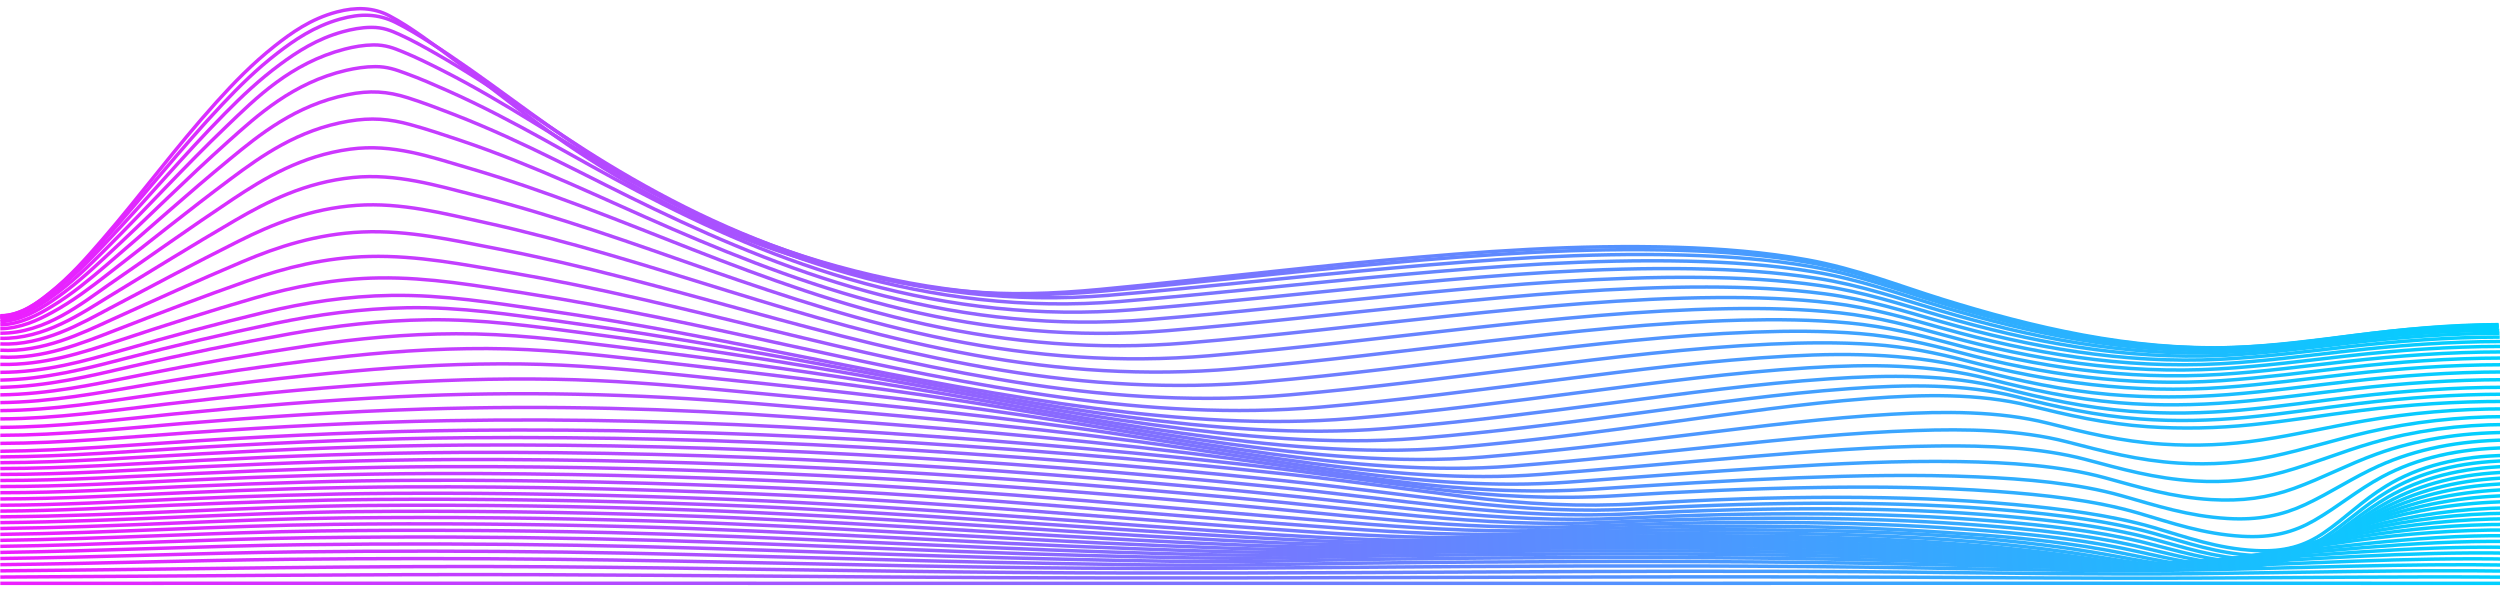 <svg width="1440" height="342" viewBox="0 0 1440 342" fill="none" xmlns="http://www.w3.org/2000/svg">
<g filter="url(#filter0_d)">
<path d="M0.176 335.997C193.467 335.899 386.759 335.958 580.05 336.017C753.317 336.075 926.585 335.899 1099.82 335.977C1215.2 336.017 1330.58 335.899 1446 335.997" stroke="url(#paint0_linear)" stroke-width="2" stroke-miterlimit="10"/>
<path d="M0.176 332.385C104.031 331.914 207.851 330.657 311.705 331.03C401.776 331.364 491.847 332.404 581.918 332.758C754.622 333.445 927.361 331.658 1100.06 332.502C1154.49 332.758 1208.92 333.229 1263.36 333.013C1324.24 332.777 1385.08 331.953 1445.96 332.483" stroke="url(#paint1_linear)" stroke-width="2" stroke-miterlimit="10"/>
<path d="M0.176 328.792C104.948 327.948 209.508 325.711 314.314 326.457C405.055 327.104 495.76 329.048 586.536 329.754C758.288 331.089 930.04 327.831 1101.83 329.558C1155.87 330.108 1209.91 330.971 1263.99 330.441C1324.66 329.853 1385.29 328.145 1445.96 328.969" stroke="url(#paint2_linear)" stroke-width="2" stroke-miterlimit="10"/>
<path d="M0.176 325.239C55.629 324.65 111.011 322.746 166.464 322.157C217.263 321.607 268.027 321.607 318.826 322.137C410.413 323.099 501.965 325.926 593.587 327.006C677.101 328.007 760.368 326.829 843.882 326.319C930.851 325.789 1017.93 325.73 1104.86 327.124C1158.37 327.987 1211.75 329.263 1265.29 328.282C1325.54 327.182 1385.61 324.493 1445.93 325.494" stroke="url(#paint3_linear)" stroke-width="2" stroke-miterlimit="10"/>
<path d="M0.176 321.706C56.828 320.999 113.338 318.585 169.989 317.898C221.67 317.269 273.315 317.309 324.996 318.015C417.605 319.291 510.144 322.982 602.788 324.474C643.011 325.122 683.376 326.005 723.635 325.298C766.22 324.552 808.805 324.022 851.391 323.747C937.267 323.159 1023.35 323.159 1109.16 325.141C1161.97 326.358 1214.46 328.047 1267.37 326.496C1326.95 324.768 1386.21 320.98 1445.96 322.059" stroke="url(#paint4_linear)" stroke-width="2" stroke-miterlimit="10"/>
<path d="M0.176 318.192C58.308 317.407 116.229 314.521 174.36 313.755C227.134 313.068 279.872 313.186 332.646 314.089C426.418 315.699 520.05 320.214 613.822 322.138C653.587 322.962 693.529 324.003 733.329 323.178C775.738 322.314 818.147 321.725 860.557 321.411C945.093 320.822 1030.02 320.921 1114.45 323.512C1140.6 324.317 1166.48 325.946 1192.78 325.966C1218.58 325.985 1244.21 326.103 1269.95 325.004C1328.68 322.511 1386.78 317.564 1445.86 318.624" stroke="url(#paint5_linear)" stroke-width="2" stroke-miterlimit="10"/>
<path d="M0.176 314.698C60.036 313.873 119.648 310.536 179.507 309.731C233.55 309.005 287.522 309.24 341.565 310.34C436.606 312.264 531.436 317.584 626.478 319.979C665.82 320.98 705.374 322.158 744.751 321.255C786.878 320.293 829.041 319.645 871.238 319.35C954.294 318.761 1037.88 318.997 1120.76 322.275C1146.56 323.296 1171.91 325.259 1197.86 325.338C1223.06 325.397 1248.02 325.318 1273.12 323.865C1330.86 320.509 1387.48 314.305 1445.82 315.267" stroke="url(#paint6_linear)" stroke-width="2" stroke-miterlimit="10"/>
<path d="M0.176 311.243C61.974 310.418 123.491 306.629 185.289 305.825C240.741 305.098 296.124 305.471 351.541 306.767C447.957 309.024 544.057 315.09 640.438 317.996C679.392 319.173 718.593 320.489 757.583 319.487C799.393 318.427 841.238 317.74 883.118 317.466C964.552 316.935 1046.69 317.308 1127.88 321.293C1153.26 322.53 1178.08 324.847 1203.67 324.984C1228.24 325.102 1252.46 324.768 1276.82 322.903C1333.37 318.584 1388.26 311.086 1445.79 311.89" stroke="url(#paint7_linear)" stroke-width="2" stroke-miterlimit="10"/>
<path d="M0.176 307.807C64.054 307.002 127.65 302.821 191.564 302.036C248.532 301.329 305.43 301.84 362.328 303.332C460.155 305.903 557.629 312.715 655.385 316.131C693.987 317.485 732.835 318.918 771.473 317.858C812.93 316.72 854.422 315.993 895.915 315.758C975.622 315.287 1056.28 315.836 1135.63 320.548C1160.59 322.04 1184.78 324.69 1210.02 324.886C1233.92 325.063 1257.33 324.454 1280.88 322.157C1336.12 316.798 1388.96 307.964 1445.68 308.573" stroke="url(#paint8_linear)" stroke-width="2" stroke-miterlimit="10"/>
<path d="M0.176 304.411C66.311 303.665 132.092 299.071 198.262 298.325C256.817 297.658 315.336 298.325 373.821 300.033C473.128 302.939 571.977 310.418 671.143 314.383C709.392 315.914 747.888 317.446 786.208 316.327C827.278 315.129 868.383 314.383 909.523 314.167C987.467 313.775 1066.64 314.481 1144.09 319.998C1168.6 321.745 1192.14 324.748 1217.03 325.003C1240.23 325.259 1262.79 324.316 1285.46 321.588C1309.04 318.741 1332.1 314.697 1355.51 311.498C1385.15 307.454 1415.12 305.078 1445.68 305.294" stroke="url(#paint9_linear)" stroke-width="2" stroke-miterlimit="10"/>
<path d="M0.176 301.035C68.602 300.367 136.71 295.401 205.207 294.694C265.418 294.086 325.595 294.91 385.701 296.834C486.524 300.053 586.713 308.161 687.324 312.735C725.221 314.443 763.4 316.072 801.402 314.875C842.084 313.599 882.836 312.833 923.553 312.676C999.735 312.381 1077.43 313.245 1152.91 319.566C1176.99 321.569 1199.86 324.906 1224.4 325.259C1246.86 325.573 1268.54 324.317 1290.29 321.117C1312.96 317.78 1334.92 313.127 1357.37 309.456C1386.21 304.725 1415.51 301.977 1445.65 302.056" stroke="url(#paint10_linear)" stroke-width="2" stroke-miterlimit="10"/>
<path d="M0.176 297.697C70.964 297.128 141.399 291.789 212.257 291.16C274.126 290.611 336.03 291.612 397.793 293.732C500.097 297.265 601.625 305.981 703.682 311.144C741.226 313.048 779.052 314.737 816.737 313.5C857.031 312.165 897.431 311.38 937.795 311.282C1012.21 311.085 1088.57 312.126 1162.07 319.232C1185.69 321.529 1207.9 325.18 1232.12 325.612C1253.87 326.005 1274.6 324.415 1295.33 320.724C1317.05 316.876 1337.84 311.615 1359.31 307.454C1387.27 302.036 1415.86 298.895 1445.54 298.816" stroke="url(#paint11_linear)" stroke-width="2" stroke-miterlimit="10"/>
<path d="M0.176 294.399C33.349 294.203 66.452 292.397 99.484 290.983C139.39 289.276 179.331 287.98 219.378 287.666C282.939 287.195 346.5 288.373 409.92 290.709C513.669 294.537 616.537 303.802 719.933 309.593C757.125 311.674 794.563 313.421 831.931 312.126C871.908 310.732 911.955 309.927 952.002 309.868C1024.76 309.75 1099.85 310.948 1171.42 318.898C1194.61 321.47 1216.19 325.435 1240.12 325.946C1261.17 326.397 1280.95 324.473 1300.62 320.331C1321.35 315.954 1340.91 310.123 1361.43 305.471C1388.43 299.346 1416.25 295.813 1445.47 295.616" stroke="url(#paint12_linear)" stroke-width="2" stroke-miterlimit="10"/>
<path d="M0.176 291.023C34.195 290.886 68.144 289.001 102.057 287.548C143.408 285.762 184.795 284.427 226.288 284.172C291.47 283.779 356.688 285.134 421.729 287.705C526.924 291.847 631.061 301.604 735.797 308.102C772.636 310.379 809.652 312.185 846.702 310.83C886.397 309.378 926.162 308.553 965.963 308.533C1037.17 308.494 1111.17 309.829 1180.9 318.604C1203.71 321.47 1224.68 325.73 1248.37 326.338C1268.75 326.849 1287.5 324.611 1306.12 319.998C1325.82 315.11 1344.15 308.69 1363.65 303.567C1389.63 296.755 1416.67 292.849 1445.47 292.515" stroke="url(#paint13_linear)" stroke-width="2" stroke-miterlimit="10"/>
<path d="M0.176 287.392C35.182 287.333 70.153 285.37 105.018 283.858C147.956 282.013 190.929 280.619 234.008 280.442C301.024 280.148 368.11 281.699 434.949 284.467C541.836 288.903 647.453 299.111 753.74 306.276C790.298 308.75 826.996 310.575 863.8 309.162C903.036 307.65 942.378 306.826 981.72 306.865C1050.99 306.924 1123.61 308.436 1191.09 318.055C1213.37 321.235 1233.64 325.789 1256.97 326.476C1276.68 327.065 1294.38 324.454 1311.79 319.35C1330.44 313.893 1347.47 306.885 1365.94 301.27C1390.76 293.732 1417.02 289.413 1445.37 288.942" stroke="url(#paint14_linear)" stroke-width="2" stroke-miterlimit="10"/>
<path d="M0.176 283.799C36.24 283.799 72.233 281.718 108.156 280.167C152.75 278.243 197.345 276.791 242.081 276.653C311.036 276.418 380.025 278.126 448.768 281.11C557.418 285.801 664.657 296.421 772.601 304.274C808.946 306.904 845.362 308.73 881.99 307.297C920.874 305.766 959.864 304.961 998.853 305.098C1066.4 305.334 1137.89 307.081 1203.18 317.662C1225 321.195 1244.6 326.044 1267.66 326.869C1286.62 327.536 1303.01 324.533 1318.98 318.938C1336.33 312.872 1351.73 305.275 1369.01 299.15C1392.31 290.866 1417.52 286.135 1445.19 285.468" stroke="url(#paint15_linear)" stroke-width="2" stroke-miterlimit="10"/>
<path d="M0.176 280.246C37.157 280.265 74.066 278.067 110.905 276.437C156.981 274.396 203.091 272.884 249.343 272.747C320.025 272.531 390.813 274.356 461.283 277.537C571.66 282.503 680.379 293.516 789.875 302.094C825.974 304.921 862.037 306.747 898.488 305.275C937.02 303.704 975.657 302.919 1014.29 303.115C1049.62 303.312 1085.01 304.313 1120.09 306.649C1151.32 308.71 1183.68 311.36 1213.65 316.916C1234.94 320.842 1253.94 325.926 1276.75 326.849C1295.15 327.595 1310.35 324.238 1325.05 318.231C1341.23 311.596 1355.26 303.488 1371.48 296.892C1393.44 287.941 1417.8 282.817 1445.08 282.032" stroke="url(#paint16_linear)" stroke-width="2" stroke-miterlimit="10"/>
<path d="M0.176 276.752C37.897 276.771 75.582 274.416 113.162 272.708C160.612 270.549 208.062 268.939 255.689 268.782C327.922 268.546 400.26 270.45 472.211 273.846C546.419 277.341 620.626 283.092 694.198 289.492C731.284 292.711 768.124 296.677 805.245 299.818C841.062 302.86 876.738 304.686 912.907 303.155C951.121 301.526 989.476 300.701 1027.8 300.956C1062.56 301.192 1097.38 302.291 1131.86 304.804C1162.14 307.003 1193.63 309.888 1222.43 315.797C1243.19 320.057 1261.66 325.377 1284.22 326.398C1302.2 327.202 1316.38 323.571 1329.95 317.191C1345.18 310.045 1357.97 301.486 1373.38 294.439C1394.25 284.898 1417.97 279.422 1445.01 278.577" stroke="url(#paint17_linear)" stroke-width="2" stroke-miterlimit="10"/>
<path d="M0.176 273.277C38.496 273.277 76.745 270.745 114.889 268.919C163.503 266.583 212.151 264.875 260.941 264.699C334.479 264.424 408.122 266.367 481.377 269.96C557.312 273.689 633.282 279.637 708.511 286.488C745.244 289.826 781.731 294.007 818.465 297.383C853.894 300.642 889.182 302.487 925.069 300.878C963.036 299.17 1001.11 298.286 1039.22 298.561C1073.48 298.817 1107.82 299.955 1141.77 302.644C1171.17 304.961 1201.87 308.043 1229.51 314.305C1249.78 318.899 1267.8 324.434 1290.11 325.534C1307.77 326.398 1321.1 322.53 1333.72 315.876C1348.1 308.278 1359.95 299.327 1374.68 291.907C1394.67 281.836 1417.94 276.104 1444.94 275.24" stroke="url(#paint18_linear)" stroke-width="2" stroke-miterlimit="10"/>
<path d="M0.176 269.881C38.884 269.822 77.521 267.113 116.017 265.17C165.582 262.657 215.218 260.831 265.031 260.596C339.59 260.242 414.326 262.186 488.569 265.994C566.16 269.959 643.787 276.084 720.603 283.387C756.949 286.842 792.977 291.239 829.252 294.851C864.258 298.326 899.053 300.21 934.588 298.502C972.379 296.677 1010.35 295.715 1048.28 295.99C1082.16 296.225 1116.07 297.403 1149.59 300.21C1178.22 302.605 1208.22 305.864 1234.87 312.42C1254.72 317.308 1272.31 323.08 1294.45 324.218C1311.9 325.121 1324.52 321.117 1336.33 314.246C1350.08 306.276 1361.08 296.971 1375.32 289.237C1394.64 278.715 1417.69 272.786 1444.77 271.962" stroke="url(#paint19_linear)" stroke-width="2" stroke-miterlimit="10"/>
<path d="M0.176 266.504C39.025 266.367 77.838 263.442 116.475 261.361C166.781 258.652 217.193 256.689 267.745 256.375C343.045 255.904 418.521 257.847 493.504 261.832C572.647 266.053 651.93 272.315 730.192 280.089C766.079 283.642 801.543 288.235 837.325 292.103C871.837 295.813 906.138 297.697 941.215 295.891C978.971 293.928 1016.9 292.868 1054.83 293.084C1088.43 293.281 1122.1 294.458 1155.31 297.383C1183.3 299.837 1212.77 303.233 1238.5 310.065C1257.96 315.228 1275.31 321.195 1297.34 322.393C1314.61 323.335 1326.7 319.271 1337.95 312.224C1351.21 303.94 1361.57 294.36 1375.42 286.351C1394.32 275.456 1417.3 269.39 1444.59 268.664" stroke="url(#paint20_linear)" stroke-width="2" stroke-miterlimit="10"/>
<path d="M0.176 263.187C38.954 262.951 77.662 259.791 116.158 257.573C166.957 254.648 217.898 252.547 268.979 252.135C344.702 251.526 420.601 253.431 495.972 257.573C576.595 262.029 657.395 268.428 737.066 276.654C772.389 280.305 807.254 285.075 842.401 289.178C876.35 293.143 910.051 295.008 944.67 293.065C982.531 290.945 1020.64 289.728 1058.71 289.885C1092.17 290.022 1125.73 291.161 1158.8 294.144C1186.4 296.637 1215.27 300.191 1240.44 307.199C1259.69 312.578 1276.75 318.781 1298.82 319.978C1316.02 320.921 1327.69 316.975 1338.58 309.79C1351.49 301.27 1361.39 291.475 1375.04 283.269C1393.72 272.04 1416.88 265.955 1444.45 265.405" stroke="url(#paint21_linear)" stroke-width="2" stroke-miterlimit="10"/>
<path d="M0.176 259.928C38.602 259.555 76.922 256.159 115.065 253.804C166.111 250.663 217.298 248.385 268.662 247.855C344.455 247.07 420.425 248.935 495.831 253.215C577.829 257.887 660.074 264.424 741.014 273.1C775.738 276.83 809.828 281.777 844.305 286.135C877.619 290.336 910.651 292.162 944.705 290.101C982.884 287.784 1021.27 286.41 1059.7 286.449C1093.23 286.488 1126.89 287.568 1159.99 290.591C1187.35 293.084 1215.98 296.696 1240.72 303.92C1259.83 309.515 1276.86 315.915 1299.03 317.112C1316.2 318.035 1327.66 314.344 1338.34 307.042C1351.06 298.365 1360.65 288.412 1374.23 280.089C1392.94 268.585 1416.42 262.598 1444.38 262.304" stroke="url(#paint22_linear)" stroke-width="2" stroke-miterlimit="10"/>
<path d="M0.176 255.393C37.192 255.256 74.137 251.683 110.835 249.131C159.625 245.735 208.591 243.164 257.769 242.3C331.623 241.004 405.513 242.928 478.91 247.482C557.911 252.39 637.054 258.672 715.033 267.368C751.872 271.471 788.077 276.987 824.74 281.522C860.204 285.899 895.563 287.745 931.767 285.507C970.334 283.131 1009.08 281.345 1047.89 280.776C1081.84 280.265 1115.96 280.619 1149.66 283.033C1177.44 285.016 1206.77 288.196 1231.77 295.558C1251.23 301.29 1268.96 307.571 1291.42 308.906C1308.73 309.927 1321.28 306.551 1333.19 299.68C1346.97 291.71 1357.83 282.346 1372.15 274.631C1392.2 263.854 1416.28 258.299 1444.17 257.945" stroke="url(#paint23_linear)" stroke-width="2" stroke-miterlimit="10"/>
<path d="M0.176 250.741C35.535 250.682 70.717 246.796 105.582 243.91C151.552 240.102 197.698 237.059 244.126 235.626C315.724 233.407 386.97 235.194 458.04 240.317C533.657 245.775 609.274 251.919 683.834 260.871C723.635 265.641 762.73 272.021 802.425 277.046C840.603 281.895 879.346 284.329 918.371 281.718C957.255 279.127 996.245 276.693 1035.34 275.201C1069.64 273.905 1104.22 273.218 1138.53 274.671C1166.76 275.868 1196.59 278.322 1222.11 285.566C1242.06 291.22 1260.39 297.305 1283.17 298.66C1300.58 299.7 1314.37 296.893 1327.69 290.69C1342.64 283.74 1354.98 275.221 1370.14 268.389C1391.64 258.692 1416.32 253.784 1444.03 253.47" stroke="url(#paint24_linear)" stroke-width="2" stroke-miterlimit="10"/>
<path d="M0.176 246.148C33.807 246.049 67.192 241.77 100.153 238.452C143.197 234.134 186.487 230.561 230.06 228.48C298.591 225.202 366.136 226.753 434.103 232.347C507.429 238.393 580.684 244.656 652.917 254C695.221 259.477 736.749 266.603 779.017 272.099C819.311 277.341 861.473 280.756 902.719 277.753C942.66 274.847 982.531 271.687 1022.54 269.213C1057.73 267.054 1093.23 265.287 1128.69 265.876C1156.96 266.328 1186.68 268.153 1212.38 275.181C1232.4 280.658 1250.98 286.41 1273.61 287.764C1291.24 288.824 1306.43 286.744 1321.31 281.345C1337.95 275.319 1352.3 267.525 1369.01 261.499C1391.71 253.293 1416.7 249.288 1443.74 249.092" stroke="url(#paint25_linear)" stroke-width="2" stroke-miterlimit="10"/>
<path d="M0.176 241.279C32.292 241.181 63.913 236.548 95.112 232.838C135.371 228.029 175.947 223.965 216.84 221.236C250.894 218.979 285.231 217.86 319.532 218.449C351.294 218.998 382.387 221.492 413.692 224.397C483.316 230.875 552.835 237.294 621.401 246.756C666.349 252.959 710.521 260.89 755.574 266.877C798.3 272.551 843.741 276.614 887.56 273.257C927.925 270.156 968.078 266.347 1008.37 262.991C1044.01 260.026 1079.97 257.258 1116.07 256.885C1144.8 256.591 1175.05 257.69 1201.42 264.679C1221.9 270.116 1241.11 275.652 1264.06 277.026C1282.11 278.126 1298.57 276.496 1314.82 271.962C1332.7 266.976 1348.77 260.223 1366.51 255.079C1390.62 248.091 1416.28 244.656 1443.46 244.518" stroke="url(#paint26_linear)" stroke-width="2" stroke-miterlimit="10"/>
<path d="M0.176 236.509C30.776 236.332 60.6 231.346 90.001 227.145C127.474 221.805 165.265 217.192 203.479 213.757C235.348 210.891 267.604 209.261 299.931 209.634C331.447 209.988 362.011 212.854 392.893 216.054C458.745 222.885 524.421 229.599 589.216 239.159C636.736 246.167 683.411 254.844 731.179 261.322C776.302 267.427 824.881 272.119 871.238 268.448C912.202 265.209 952.778 260.792 993.46 256.65C1029.73 252.939 1066.29 249.229 1103.17 247.993C1132.53 246.991 1163.41 247.482 1190.56 254.49C1211.57 259.928 1231.56 265.287 1254.89 266.74C1273.51 267.898 1291.21 266.642 1308.69 262.912C1327.73 258.868 1345.42 253.155 1364.25 248.837C1389.56 243.006 1415.86 240.062 1443.29 239.964" stroke="url(#paint27_linear)" stroke-width="2" stroke-miterlimit="10"/>
<path d="M0.176 231.896C29.366 231.621 57.356 226.242 84.995 221.531C119.683 215.622 154.795 210.459 190.33 206.297C220.048 202.823 250.224 200.663 280.648 200.762C311.882 200.879 341.811 204.118 372.305 207.593C434.244 214.66 495.866 221.825 556.783 231.346C606.666 239.159 655.808 248.542 706.149 255.472C753.529 261.989 805.139 267.27 853.858 263.285C895.492 259.869 936.632 254.844 977.737 249.877C1014.75 245.401 1051.94 240.729 1089.7 238.59C1119.74 236.882 1151.39 236.666 1179.42 243.713C1201.03 249.151 1221.79 254.294 1245.62 255.825C1264.91 257.062 1283.77 256.257 1302.49 253.43C1322.65 250.388 1341.97 245.853 1361.92 242.418C1388.36 237.844 1415.33 235.488 1443.04 235.508" stroke="url(#paint28_linear)" stroke-width="2" stroke-miterlimit="10"/>
<path d="M0.176 227.439C28.167 227.106 54.466 221.393 80.447 216.152C112.527 209.693 145.101 204 178.097 199.112C205.771 195.01 234.008 192.34 262.704 192.242C293.656 192.124 322.881 195.697 352.916 199.426C410.695 206.592 468.052 214.267 524.809 223.651C576.842 232.249 628.17 242.26 680.873 249.563C730.474 256.453 784.587 262.107 835.668 257.926C878.148 254.451 919.957 248.876 961.626 243.203C999.523 238.04 1037.53 232.504 1076.27 229.559C1107.19 227.223 1139.65 226.438 1168.77 233.623C1191.02 239.1 1212.7 244.125 1237.09 245.774C1257.08 247.129 1277.03 246.658 1296.85 244.655C1318.07 242.516 1338.8 239.08 1359.84 236.45C1387.16 233.034 1414.73 231.189 1442.76 231.228" stroke="url(#paint29_linear)" stroke-width="2" stroke-miterlimit="10"/>
<path d="M0.176 223.101C27.074 222.63 51.822 216.623 76.287 210.93C106.04 204 136.323 197.777 167.063 192.281C192.939 187.648 219.484 184.527 246.734 184.193C277.757 183.8 306.876 187.903 336.805 191.849C395.184 199.564 452.822 208.633 510.038 218.704C561.154 227.695 611.883 237.569 663.987 244.655C713.235 251.349 766.361 256.493 816.984 252.449C860.486 248.974 903.353 243.321 946.045 237.628C985.492 232.367 1025.08 226.752 1065.38 223.867C1097.63 221.55 1131.51 220.883 1161.72 228.578C1184.57 234.389 1207.37 239.453 1232.44 241.318C1252.99 242.849 1273.61 242.319 1293.99 240.396C1315.85 238.334 1337.21 234.997 1358.86 232.386C1386.42 229.069 1414.2 227.145 1442.44 227.066" stroke="url(#paint30_linear)" stroke-width="2" stroke-miterlimit="10"/>
<path d="M0.176 218.94C26.369 218.449 49.918 212.285 73.255 206.199C101.14 198.936 129.519 192.262 158.391 186.255C182.856 181.17 208.097 177.735 234.29 177.264C265.348 176.694 294.502 181.249 324.396 185.371C384.009 193.577 442.458 204.06 500.661 214.915C549.838 224.083 599.016 233.584 649.568 240.2C697.583 246.481 748.735 250.8 797.912 246.874C842.401 243.321 886.185 237.589 929.934 231.915C970.933 226.595 1012.07 220.981 1053.92 218.194C1087.62 215.956 1122.49 215.504 1153.93 223.592C1177.41 229.638 1201.13 234.84 1226.9 236.882C1248.06 238.551 1269.42 238.079 1290.46 236.234C1313.03 234.251 1335.13 230.953 1357.48 228.362C1385.44 225.104 1413.57 223.14 1442.19 223.082" stroke="url(#paint31_linear)" stroke-width="2" stroke-miterlimit="10"/>
<path d="M0.176 214.464C25.805 214.464 48.473 208.064 70.717 201.625C97.403 193.91 124.513 186.588 152.151 179.953C175.524 174.339 199.919 170.53 225.512 170.157C255.724 169.725 284.42 174.476 313.362 178.638C421.447 194.166 523.293 221.197 631.977 235.351C679.745 241.573 729.839 245.087 778.664 241.043C824.07 237.274 868.806 231.385 913.506 225.633C955.845 220.196 998.395 214.522 1041.65 211.853C1077.29 209.654 1112.65 209.792 1145.68 218.292C1169.76 224.475 1194.08 229.815 1220.45 231.974C1242.34 233.78 1264.48 233.466 1286.38 231.699C1309.68 229.815 1332.52 226.576 1355.54 223.965C1384.06 220.745 1412.72 218.763 1441.84 218.704" stroke="url(#paint32_linear)" stroke-width="2" stroke-miterlimit="10"/>
<path d="M0.176 209.909C25.382 210.381 47.239 203.235 68.214 196.266C94.09 187.668 120.283 179.286 147.004 171.551C169.319 165.073 193.044 160.44 218.426 160.087C247.299 159.675 275.148 164.661 302.645 168.921C408.228 185.253 506.23 214.346 612.659 229.01C660.92 235.665 710.838 238.747 760.192 234.526C806.584 230.561 852.272 224.495 898.03 218.704C941.673 213.188 985.598 207.514 1030.23 205.1C1068.09 203.039 1103.94 204.04 1138.81 213.07C1163.38 219.411 1188.3 224.888 1215.2 227.204C1237.76 229.147 1260.61 229.01 1283.2 227.302C1307.03 225.496 1330.41 222.237 1353.99 219.607C1382.93 216.368 1412.05 214.326 1441.59 214.248" stroke="url(#paint33_linear)" stroke-width="2" stroke-miterlimit="10"/>
<path d="M0.176 205.649C24.607 206.984 47.309 197.66 66.205 190.318C91.446 180.522 116.863 170.825 142.88 161.677C164.172 154.178 187.333 148.328 212.857 147.72C240.53 147.052 267.393 152.431 293.48 156.907C396.453 174.535 490.261 206.003 594.468 221.55C643.047 228.814 692.788 231.758 742.706 227.439C790.086 223.337 836.796 217.173 883.577 211.421C928.524 205.885 973.859 200.31 1019.86 198.209C1039.43 197.326 1059.24 197.071 1078.74 198.406C1098.13 199.741 1115.43 203.294 1133.03 207.907C1180.37 220.294 1228.45 226.851 1280.88 223.14C1305.13 221.433 1328.89 218.174 1352.83 215.504C1382.05 212.245 1411.45 210.145 1441.31 210.086" stroke="url(#paint34_linear)" stroke-width="2" stroke-miterlimit="10"/>
<path d="M0.176 201.724C24.677 203.058 47.098 191.967 64.654 183.978C89.401 172.729 114.254 161.481 139.672 150.723C159.977 142.125 182.68 134.724 208.626 133.625C235.242 132.486 261.047 138.395 285.724 143.146C386.054 162.482 475.349 196.561 577.441 213.325C626.231 221.335 675.832 224.377 726.243 220.019C774.61 215.838 822.307 209.635 870.145 203.942C916.432 198.445 963.177 192.988 1010.52 191.28C1030.76 190.554 1051.24 190.515 1071.37 192.163C1091.78 193.832 1109.79 197.994 1128.3 202.901C1176.46 215.681 1225.78 222.807 1279.29 219.273C1303.79 217.664 1327.83 214.405 1352.02 211.716C1381.42 208.437 1410.92 206.317 1440.92 206.239" stroke="url(#paint35_linear)" stroke-width="2" stroke-miterlimit="10"/>
<path d="M0.176 198.112C24.959 199.23 47.239 186.039 63.526 177.421C87.921 164.524 112.245 151.548 137.239 139.023C156.593 129.306 178.908 120.119 205.524 118.274C231.223 116.507 255.83 123.005 279.202 128.148C376.782 149.604 461.318 186.431 561.577 204.59C610.438 213.443 660.003 216.78 710.908 212.422C760.227 208.182 808.946 201.998 857.807 196.423C905.433 191.005 953.589 185.725 1002.24 184.429C1023.18 183.879 1044.29 184.076 1065.02 186.039C1086.46 188.061 1105.18 192.831 1124.6 198.092C1173.43 211.284 1223.91 219.057 1278.48 215.681C1303.16 214.169 1327.34 210.911 1351.63 208.202C1381.06 204.923 1410.61 202.764 1440.64 202.705" stroke="url(#paint36_linear)" stroke-width="2" stroke-miterlimit="10"/>
<path d="M0.176 194.853C25.453 195.579 47.521 180.071 62.679 170.864C86.828 156.181 110.729 141.34 135.406 126.951C153.949 116.134 175.912 104.964 203.303 102.236C228.297 99.743 251.529 106.869 273.668 112.463C368.463 136.432 448.099 175.968 546.771 195.697C595.632 205.454 645.268 209.242 696.702 204.904C746.972 200.664 796.643 194.5 846.526 189.062C895.457 183.742 944.987 178.658 994.94 177.814C1016.55 177.441 1038.34 177.912 1059.59 180.189C1082.01 182.603 1101.44 188.002 1121.78 193.577C1171.2 207.161 1222.71 215.661 1278.23 212.462C1302.98 211.048 1327.2 207.809 1351.56 205.081C1380.92 201.783 1410.36 199.604 1440.36 199.545" stroke="url(#paint37_linear)" stroke-width="2" stroke-miterlimit="10"/>
<path d="M0.176 191.928C26.017 192.124 47.909 174.201 62.08 164.406C86.087 147.877 109.601 131.073 134.066 114.78C151.975 102.864 173.55 89.672 201.787 85.903C226.288 82.625 247.933 90.359 268.909 96.484C360.813 123.299 435.478 165.427 533.058 186.804C581.848 197.483 631.66 201.841 683.693 197.523C734.88 193.282 785.468 187.138 836.338 181.857C886.503 176.636 937.408 171.787 988.56 171.394C1010.8 171.218 1033.26 171.944 1055.05 174.555C1078.38 177.362 1098.55 183.389 1119.74 189.317C1169.62 203.294 1222.11 212.56 1278.48 209.537C1303.19 208.202 1327.41 205.002 1351.7 202.273C1380.92 198.975 1410.18 196.777 1440.04 196.718" stroke="url(#paint38_linear)" stroke-width="2" stroke-miterlimit="10"/>
<path d="M0.176 189.336C11.915 189.16 22.104 184.272 30.035 179.953C41.986 173.436 51.927 165.799 61.657 158.261C85.559 139.848 108.684 121.081 133.079 102.883C150.494 89.907 171.716 74.713 200.765 69.806C213.879 67.587 224.349 68.451 236.441 71.788C246.17 74.478 255.548 77.618 264.819 80.74C308.462 95.443 346.958 114.426 387.111 131.819C428.533 149.761 472 166.702 520.473 178.225C569.227 189.827 619.357 194.794 671.989 190.495C724.022 186.254 775.491 180.149 827.243 175.026C878.641 169.922 930.78 165.269 983.13 165.328C1006.01 165.348 1029.03 166.329 1051.34 169.274C1075.6 172.493 1096.43 179.128 1118.43 185.391C1168.7 199.741 1222.04 209.772 1279.22 206.925C1303.86 205.689 1327.97 202.508 1352.16 199.76C1381.13 196.462 1410.18 194.224 1439.83 194.165" stroke="url(#paint39_linear)" stroke-width="2" stroke-miterlimit="10"/>
<path d="M0.176 187.138C12.162 186.706 22.209 181.131 29.789 176.518C41.775 169.254 51.645 160.892 61.34 152.667C85.136 132.408 107.909 111.737 132.304 91.694C149.331 77.678 170.201 60.599 200.095 54.553C213.068 51.922 223.15 52.57 234.995 56.339C244.02 59.205 252.692 62.542 261.223 65.84C302.681 81.918 338.639 102.078 376.853 120.394C417.288 139.769 460.296 157.908 508.98 170.354C557.735 182.819 608.358 188.414 661.66 184.095C714.434 179.835 766.714 173.75 819.276 168.744C871.802 163.738 925.14 159.282 978.583 159.773C1002.03 159.989 1025.65 161.226 1048.42 164.484C1073.52 168.096 1095.02 175.34 1117.83 181.936C1168.42 196.62 1222.53 207.416 1280.35 204.727C1304.85 203.588 1328.82 200.408 1352.86 197.64C1381.59 194.323 1410.32 192.065 1439.73 192.006" stroke="url(#paint40_linear)" stroke-width="2" stroke-miterlimit="10"/>
<path d="M0.176 185.293C12.374 184.664 22.244 178.441 29.577 173.593C41.598 165.623 51.434 156.612 61.023 147.72C84.783 125.714 107.133 103.217 131.528 81.427C148.273 66.469 168.79 47.623 199.39 40.517C204.678 39.3 210.389 38.397 216.135 38.377C223.115 38.358 227.98 40.144 233.55 42.185C241.94 45.228 249.907 48.722 257.733 52.197C297.005 69.649 330.601 90.869 367.123 110.029C406.641 130.759 449.368 150.075 498.44 163.365C547.371 176.616 598.522 182.799 652.635 178.422C706.114 174.103 759.064 168.037 812.366 163.13C865.915 158.202 920.381 153.923 974.811 154.806C998.783 155.199 1022.93 156.651 1046.09 160.244C1071.97 164.249 1094.11 172.062 1117.66 178.991C1168.45 193.969 1223.24 205.512 1281.65 202.98C1306.01 201.92 1329.77 198.759 1353.64 195.972C1382.05 192.634 1410.47 190.338 1439.58 190.298" stroke="url(#paint41_linear)" stroke-width="2" stroke-miterlimit="10"/>
<path d="M0.176 183.84C12.515 183.094 22.28 176.321 29.366 171.316C41.457 162.737 51.187 153.138 60.705 143.656C84.395 120.06 106.287 95.895 130.717 72.534C147.216 56.751 167.416 36.316 198.65 28.267C203.797 26.952 209.437 25.931 215.148 25.872C222.093 25.814 226.781 27.698 232.105 29.877C239.895 33.077 247.193 36.709 254.349 40.321C291.47 59.107 322.916 81.211 357.992 101.136C396.735 123.142 439.356 143.519 488.957 157.555C538.205 171.512 590.097 178.147 645.056 173.652C699.099 169.235 752.648 163.11 806.549 158.261C861.015 153.354 916.467 149.192 971.779 150.429C996.245 150.978 1020.82 152.647 1044.36 156.514C1070.95 160.872 1093.65 169.235 1117.87 176.478C1168.81 191.712 1224.19 203.922 1283.03 201.547C1307.21 200.565 1330.79 197.405 1354.41 194.578C1382.47 191.221 1410.57 188.865 1439.34 188.826" stroke="url(#paint42_linear)" stroke-width="2" stroke-miterlimit="10"/>
<path d="M0.176 182.76C12.62 182.073 22.28 174.81 29.084 169.725C41.175 160.656 50.799 150.566 60.247 140.594C83.867 115.643 105.23 90.005 129.625 65.271C139.213 55.554 149.366 45.935 161.352 37.081C171.152 29.838 182.645 22.339 197.522 18.256C202.563 16.881 208.097 15.802 213.773 15.762C220.718 15.704 225.23 17.647 230.342 19.963C237.604 23.261 244.267 27.011 250.824 30.741C285.865 50.725 315.407 73.555 349.32 94.147C387.464 117.312 430.225 138.611 480.496 153.275C530.343 167.821 583.046 174.77 638.993 170.059C693.493 165.465 747.466 159.262 801.896 154.413C857.137 149.486 913.471 145.383 969.523 146.915C994.376 147.582 1019.37 149.427 1043.2 153.55C1070.45 158.261 1093.65 167.114 1118.5 174.653C1169.48 190.102 1225.42 202.901 1284.54 200.663C1308.55 199.76 1331.92 196.6 1355.33 193.714C1383.07 190.318 1410.82 187.923 1439.27 187.844" stroke="url(#paint43_linear)" stroke-width="2" stroke-miterlimit="10"/>
<path d="M0.176 182.093C12.585 181.641 22.209 173.985 28.66 168.96C40.752 159.557 50.27 149.094 59.542 138.768C83.02 112.699 103.749 85.883 128.109 60.049C137.662 49.9 147.815 39.849 159.872 30.545C169.496 23.144 180.847 15.252 195.794 11.032C207.815 7.636 217.827 7.911 227.98 12.975C234.749 16.352 240.883 20.14 246.875 23.949C279.943 44.953 307.933 68.294 340.93 89.397C378.721 113.562 421.835 135.627 472.952 150.743C498.757 158.359 526.712 164.504 555.408 167.645C581.742 170.53 608.041 170.059 634.41 167.743C689.193 162.914 743.517 156.534 798.265 151.607C854.141 146.581 911.18 142.478 967.901 144.206C993.107 144.971 1018.38 146.954 1042.46 151.292C1070.28 156.298 1093.89 165.623 1119.31 173.397C1170.29 189.003 1226.62 202.273 1285.95 200.153C1309.78 199.309 1332.94 196.129 1356.18 193.204C1383.6 189.749 1410.99 187.295 1439.16 187.197" stroke="url(#paint44_linear)" stroke-width="2" stroke-miterlimit="10"/>
<path d="M0.176 181.857C12.338 181.896 22.244 173.809 28.238 169.058C40.364 159.439 49.706 148.701 58.837 138.14C81.469 111.933 101.14 84.941 124.583 58.93C134.631 47.761 145.383 36.65 158.32 26.422C167.698 19.021 178.873 10.934 193.926 6.909C205.101 3.925 215.183 4.279 224.278 9.108C231.047 12.681 237.04 16.685 242.857 20.749C273.738 42.323 300.284 65.683 332.152 86.865C369.908 111.953 413.692 134.665 465.901 150.095C493.081 158.124 522.799 164.582 553.152 167.547C580.12 170.197 606.772 169.254 633.599 166.702C687.959 161.54 741.86 155.022 796.291 149.997C852.025 144.854 908.888 140.731 965.504 142.439C991.063 143.205 1016.73 145.227 1041.09 149.683C1069.43 154.846 1093.3 164.484 1119.14 172.493C1170.22 188.316 1227.19 202.136 1286.9 200.173C1310.66 199.387 1333.76 196.188 1356.85 193.184C1384.03 189.651 1411.17 187.099 1439.16 186.961" stroke="url(#paint45_linear)" stroke-width="2" stroke-miterlimit="10"/>
</g>
<defs>
<filter id="filter0_d" x="-3.884" y="0" width="1453.88" height="341.029" filterUnits="userSpaceOnUse" color-interpolation-filters="sRGB">
<feFlood flood-opacity="0" result="BackgroundImageFix"/>
<feColorMatrix in="SourceAlpha" type="matrix" values="0 0 0 0 0 0 0 0 0 0 0 0 0 0 0 0 0 0 127 0" result="hardAlpha"/>
<feOffset/>
<feGaussianBlur stdDeviation="2"/>
<feColorMatrix type="matrix" values="0 0 0 0 0.082 0 0 0 0 0.757 0 0 0 0 1 0 0 0 1 0"/>
<feBlend mode="normal" in2="BackgroundImageFix" result="effect1_dropShadow"/>
<feBlend mode="normal" in="SourceGraphic" in2="effect1_dropShadow" result="shape"/>
</filter>
<linearGradient id="paint0_linear" x1="0.161" y1="335.986" x2="1445.97" y2="335.986" gradientUnits="userSpaceOnUse">
<stop stop-color="#ED1EFF"/>
<stop offset="1" stop-color="#00D1FF"/>
</linearGradient>
<linearGradient id="paint1_linear" x1="0.15" y1="332.009" x2="1445.99" y2="332.009" gradientUnits="userSpaceOnUse">
<stop stop-color="#ED1EFF"/>
<stop offset="1" stop-color="#00D1FF"/>
</linearGradient>
<linearGradient id="paint2_linear" x1="0.14" y1="328.459" x2="1445.99" y2="328.459" gradientUnits="userSpaceOnUse">
<stop stop-color="#ED1EFF"/>
<stop offset="1" stop-color="#00D1FF"/>
</linearGradient>
<linearGradient id="paint3_linear" x1="0.133" y1="325.186" x2="1445.98" y2="325.186" gradientUnits="userSpaceOnUse">
<stop stop-color="#ED1EFF"/>
<stop offset="1" stop-color="#00D1FF"/>
</linearGradient>
<linearGradient id="paint4_linear" x1="0.128" y1="322.273" x2="1445.96" y2="322.273" gradientUnits="userSpaceOnUse">
<stop stop-color="#ED1EFF"/>
<stop offset="1" stop-color="#00D1FF"/>
</linearGradient>
<linearGradient id="paint5_linear" x1="0.125" y1="319.653" x2="1445.93" y2="319.653" gradientUnits="userSpaceOnUse">
<stop stop-color="#ED1EFF"/>
<stop offset="1" stop-color="#00D1FF"/>
</linearGradient>
<linearGradient id="paint6_linear" x1="0.125" y1="317.333" x2="1445.88" y2="317.333" gradientUnits="userSpaceOnUse">
<stop stop-color="#ED1EFF"/>
<stop offset="1" stop-color="#00D1FF"/>
</linearGradient>
<linearGradient id="paint7_linear" x1="0.125" y1="315.239" x2="1445.83" y2="315.239" gradientUnits="userSpaceOnUse">
<stop stop-color="#ED1EFF"/>
<stop offset="1" stop-color="#00D1FF"/>
</linearGradient>
<linearGradient id="paint8_linear" x1="0.128" y1="313.328" x2="1445.77" y2="313.328" gradientUnits="userSpaceOnUse">
<stop stop-color="#ED1EFF"/>
<stop offset="1" stop-color="#00D1FF"/>
</linearGradient>
<linearGradient id="paint9_linear" x1="0.131" y1="311.565" x2="1445.7" y2="311.565" gradientUnits="userSpaceOnUse">
<stop stop-color="#ED1EFF"/>
<stop offset="1" stop-color="#00D1FF"/>
</linearGradient>
<linearGradient id="paint10_linear" x1="0.135" y1="309.913" x2="1445.63" y2="309.913" gradientUnits="userSpaceOnUse">
<stop stop-color="#ED1EFF"/>
<stop offset="1" stop-color="#00D1FF"/>
</linearGradient>
<linearGradient id="paint11_linear" x1="0.14" y1="308.335" x2="1445.56" y2="308.335" gradientUnits="userSpaceOnUse">
<stop stop-color="#ED1EFF"/>
<stop offset="1" stop-color="#00D1FF"/>
</linearGradient>
<linearGradient id="paint12_linear" x1="0.146" y1="306.797" x2="1445.5" y2="306.797" gradientUnits="userSpaceOnUse">
<stop stop-color="#ED1EFF"/>
<stop offset="1" stop-color="#00D1FF"/>
</linearGradient>
<linearGradient id="paint13_linear" x1="0.151" y1="305.225" x2="1445.43" y2="305.225" gradientUnits="userSpaceOnUse">
<stop stop-color="#ED1EFF"/>
<stop offset="1" stop-color="#00D1FF"/>
</linearGradient>
<linearGradient id="paint14_linear" x1="0.158" y1="303.484" x2="1445.35" y2="303.484" gradientUnits="userSpaceOnUse">
<stop stop-color="#ED1EFF"/>
<stop offset="1" stop-color="#00D1FF"/>
</linearGradient>
<linearGradient id="paint15_linear" x1="0.162" y1="301.779" x2="1445.27" y2="301.779" gradientUnits="userSpaceOnUse">
<stop stop-color="#ED1EFF"/>
<stop offset="1" stop-color="#00D1FF"/>
</linearGradient>
<linearGradient id="paint16_linear" x1="0.16" y1="299.831" x2="1445.18" y2="299.831" gradientUnits="userSpaceOnUse">
<stop stop-color="#ED1EFF"/>
<stop offset="1" stop-color="#00D1FF"/>
</linearGradient>
<linearGradient id="paint17_linear" x1="0.16" y1="297.631" x2="1445.07" y2="297.631" gradientUnits="userSpaceOnUse">
<stop stop-color="#ED1EFF"/>
<stop offset="1" stop-color="#00D1FF"/>
</linearGradient>
<linearGradient id="paint18_linear" x1="0.162" y1="295.169" x2="1444.96" y2="295.169" gradientUnits="userSpaceOnUse">
<stop stop-color="#ED1EFF"/>
<stop offset="1" stop-color="#00D1FF"/>
</linearGradient>
<linearGradient id="paint19_linear" x1="0.158" y1="292.435" x2="1444.83" y2="292.435" gradientUnits="userSpaceOnUse">
<stop stop-color="#ED1EFF"/>
<stop offset="1" stop-color="#00D1FF"/>
</linearGradient>
<linearGradient id="paint20_linear" x1="0.153" y1="289.415" x2="1444.69" y2="289.415" gradientUnits="userSpaceOnUse">
<stop stop-color="#ED1EFF"/>
<stop offset="1" stop-color="#00D1FF"/>
</linearGradient>
<linearGradient id="paint21_linear" x1="0.145" y1="286.099" x2="1444.54" y2="286.099" gradientUnits="userSpaceOnUse">
<stop stop-color="#ED1EFF"/>
<stop offset="1" stop-color="#00D1FF"/>
</linearGradient>
<linearGradient id="paint22_linear" x1="0.136" y1="282.473" x2="1444.38" y2="282.473" gradientUnits="userSpaceOnUse">
<stop stop-color="#ED1EFF"/>
<stop offset="1" stop-color="#00D1FF"/>
</linearGradient>
<linearGradient id="paint23_linear" x1="0.153" y1="275.494" x2="1444.19" y2="275.494" gradientUnits="userSpaceOnUse">
<stop stop-color="#ED1EFF"/>
<stop offset="1" stop-color="#00D1FF"/>
</linearGradient>
<linearGradient id="paint24_linear" x1="0.158" y1="266.779" x2="1443.98" y2="266.779" gradientUnits="userSpaceOnUse">
<stop stop-color="#ED1EFF"/>
<stop offset="1" stop-color="#00D1FF"/>
</linearGradient>
<linearGradient id="paint25_linear" x1="0.154" y1="257.417" x2="1443.74" y2="257.417" gradientUnits="userSpaceOnUse">
<stop stop-color="#ED1EFF"/>
<stop offset="1" stop-color="#00D1FF"/>
</linearGradient>
<linearGradient id="paint26_linear" x1="0.153" y1="247.839" x2="1443.49" y2="247.839" gradientUnits="userSpaceOnUse">
<stop stop-color="#ED1EFF"/>
<stop offset="1" stop-color="#00D1FF"/>
</linearGradient>
<linearGradient id="paint27_linear" x1="0.146" y1="239.648" x2="1443.23" y2="239.648" gradientUnits="userSpaceOnUse">
<stop stop-color="#ED1EFF"/>
<stop offset="1" stop-color="#00D1FF"/>
</linearGradient>
<linearGradient id="paint28_linear" x1="0.137" y1="232.713" x2="1442.96" y2="232.713" gradientUnits="userSpaceOnUse">
<stop stop-color="#ED1EFF"/>
<stop offset="1" stop-color="#00D1FF"/>
</linearGradient>
<linearGradient id="paint29_linear" x1="0.129" y1="225.798" x2="1442.7" y2="225.798" gradientUnits="userSpaceOnUse">
<stop stop-color="#ED1EFF"/>
<stop offset="1" stop-color="#00D1FF"/>
</linearGradient>
<linearGradient id="paint30_linear" x1="0.115" y1="219.025" x2="1442.44" y2="219.025" gradientUnits="userSpaceOnUse">
<stop stop-color="#ED1EFF"/>
<stop offset="1" stop-color="#00D1FF"/>
</linearGradient>
<linearGradient id="paint31_linear" x1="0.112" y1="212.797" x2="1442.17" y2="212.797" gradientUnits="userSpaceOnUse">
<stop stop-color="#ED1EFF"/>
<stop offset="1" stop-color="#00D1FF"/>
</linearGradient>
<linearGradient id="paint32_linear" x1="0.162" y1="206.453" x2="1441.86" y2="206.453" gradientUnits="userSpaceOnUse">
<stop stop-color="#ED1EFF"/>
<stop offset="1" stop-color="#00D1FF"/>
</linearGradient>
<linearGradient id="paint33_linear" x1="0.11" y1="198.241" x2="1441.54" y2="198.241" gradientUnits="userSpaceOnUse">
<stop stop-color="#ED1EFF"/>
<stop offset="1" stop-color="#00D1FF"/>
</linearGradient>
<linearGradient id="paint34_linear" x1="0.014" y1="188.561" x2="1441.22" y2="188.561" gradientUnits="userSpaceOnUse">
<stop stop-color="#ED1EFF"/>
<stop offset="1" stop-color="#00D1FF"/>
</linearGradient>
<linearGradient id="paint35_linear" x1="0.013" y1="177.755" x2="1440.91" y2="177.755" gradientUnits="userSpaceOnUse">
<stop stop-color="#ED1EFF"/>
<stop offset="1" stop-color="#00D1FF"/>
</linearGradient>
<linearGradient id="paint36_linear" x1="0.038" y1="167.237" x2="1440.62" y2="167.237" gradientUnits="userSpaceOnUse">
<stop stop-color="#ED1EFF"/>
<stop offset="1" stop-color="#00D1FF"/>
</linearGradient>
<linearGradient id="paint37_linear" x1="0.083" y1="157.405" x2="1440.35" y2="157.405" gradientUnits="userSpaceOnUse">
<stop stop-color="#ED1EFF"/>
<stop offset="1" stop-color="#00D1FF"/>
</linearGradient>
<linearGradient id="paint38_linear" x1="0.141" y1="147.601" x2="1440.09" y2="147.601" gradientUnits="userSpaceOnUse">
<stop stop-color="#ED1EFF"/>
<stop offset="1" stop-color="#00D1FF"/>
</linearGradient>
<linearGradient id="paint39_linear" x1="0.122" y1="138.022" x2="1439.86" y2="138.022" gradientUnits="userSpaceOnUse">
<stop stop-color="#ED1EFF"/>
<stop offset="1" stop-color="#00D1FF"/>
</linearGradient>
<linearGradient id="paint40_linear" x1="0.065" y1="129.06" x2="1439.66" y2="129.06" gradientUnits="userSpaceOnUse">
<stop stop-color="#ED1EFF"/>
<stop offset="1" stop-color="#00D1FF"/>
</linearGradient>
<linearGradient id="paint41_linear" x1="0.022" y1="120.841" x2="1439.49" y2="120.841" gradientUnits="userSpaceOnUse">
<stop stop-color="#ED1EFF"/>
<stop offset="1" stop-color="#00D1FF"/>
</linearGradient>
<linearGradient id="paint42_linear" x1="5.44883e-06" y1="113.868" x2="1439.35" y2="113.868" gradientUnits="userSpaceOnUse">
<stop stop-color="#ED1EFF"/>
<stop offset="1" stop-color="#00D1FF"/>
</linearGradient>
<linearGradient id="paint43_linear" x1="0.01" y1="108.322" x2="1439.24" y2="108.322" gradientUnits="userSpaceOnUse">
<stop stop-color="#ED1EFF"/>
<stop offset="1" stop-color="#00D1FF"/>
</linearGradient>
<linearGradient id="paint44_linear" x1="0.063" y1="104.575" x2="1439.18" y2="104.575" gradientUnits="userSpaceOnUse">
<stop stop-color="#ED1EFF"/>
<stop offset="1" stop-color="#00D1FF"/>
</linearGradient>
<linearGradient id="paint45_linear" x1="0.152" y1="102.671" x2="1439.16" y2="102.671" gradientUnits="userSpaceOnUse">
<stop stop-color="#ED1EFF"/>
<stop offset="1" stop-color="#00D1FF"/>
</linearGradient>
</defs>
</svg>
